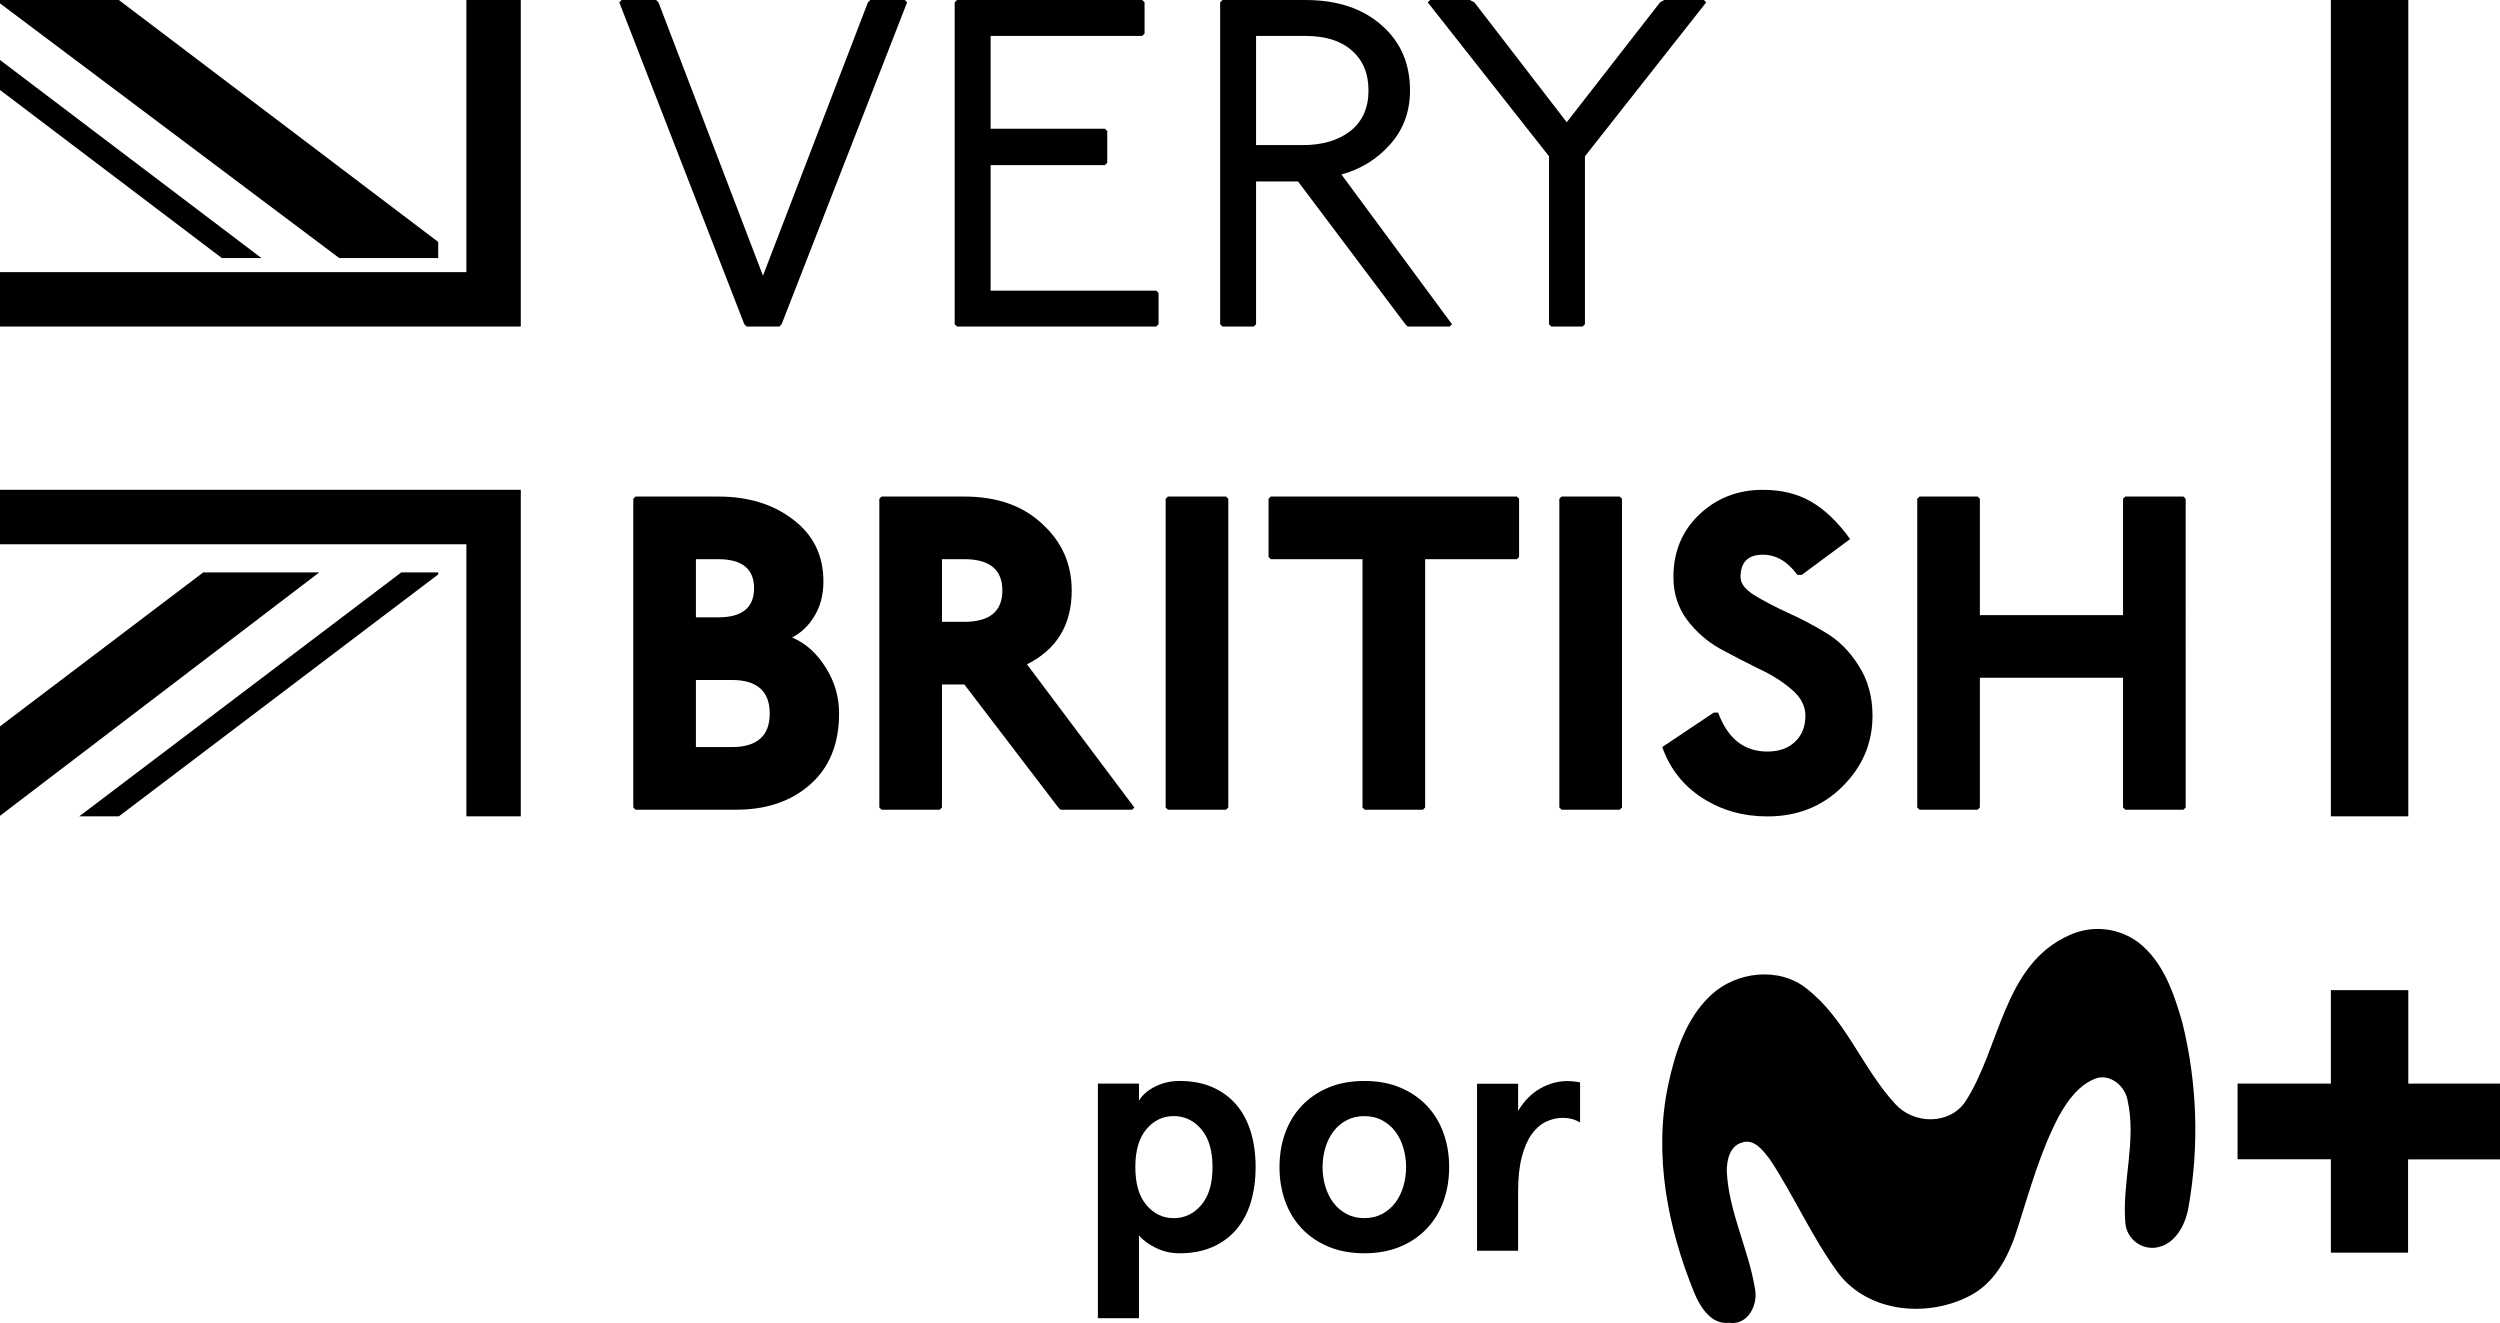 <svg width="800" height="423.37" enable-background="new 0 0 404.5 146.405" Googl="true" version="1.1" viewBox="0 0 800 423.37" xml:space="preserve" xmlns="http://www.w3.org/2000/svg">

<path d="m745.88 316.85h24.776l-3.6e-4 29.901h29.343v24.261h-29.414v29.846h-24.706v-29.887h-29.86v-24.22h29.86z" stroke-width="2.318"/><path d="m745.88 6.552e-4h24.776v261.23h-24.775z" stroke-width="2.792"/><path d="m662.37 299.18c7.251-3.266 15.705-2.311 22.043 2.49 7.902 6.226 11.25 16.217 13.927 25.522 4.766 19.275 5.455 39.331 2.019 58.887-0.902 5.726-4.293 12.395-10.663 13.183-4.761 0.519-9.045-2.918-9.565-7.68-5e-3 -0.036-9e-3 -0.069-0.013-0.107-1.131-13.197 3.665-26.452 0.672-39.549-0.816-4.293-5.153-8.044-9.604-7.001-5.726 1.861-9.518 7.156-12.325 12.223-5.856 11.094-9.219 23.274-13.012 35.17-2.606 8.589-6.813 17.62-15.072 22.101-13.54 7.344-32.78 5.811-42.528-7.029-8.417-11.451-14.113-24.635-21.929-36.473-2.091-2.663-4.982-6.713-8.918-5.283-3.85 1.046-4.838 5.582-4.838 9.062 0.586 12.967 6.857 24.748 8.976 37.417 1.231 5.153-2.091 12.082-8.188 11.18-5.726 0.658-9.161-4.852-11.108-9.391-8.589-21.014-13.227-44.473-8.373-66.975 2.232-10.378 5.726-21.213 13.77-28.629 8.044-7.416 21.672-9.017 30.46-1.961 12.539 9.748 17.822 25.522 28.385 36.944 5.825 6.456 17.078 6.771 22.3-0.573 11.412-17.416 12.156-44.183 33.582-53.53z" stroke-width="2.318"/><g transform="matrix(4.504 0 0 4.504 0 -603.53)" stroke-width=".515"><path d="m89.208 216.92c0 0.91-0.114 1.742-0.341 2.496-0.227 0.753-0.569 1.397-1.024 1.931-0.455 0.534-1.021 0.95-1.695 1.248-0.675 0.298-1.46 0.447-2.354 0.447-0.597 0-1.157-0.13-1.683-0.389s-0.922-0.553-1.189-0.883v5.886h-2.919v-16.669h2.919v1.224c0.078-0.157 0.204-0.318 0.377-0.483 0.172-0.165 0.384-0.318 0.636-0.459 0.251-0.142 0.533-0.255 0.848-0.341 0.314-0.086 0.651-0.13 1.012-0.13 0.895 0 1.679 0.149 2.354 0.447 0.675 0.299 1.24 0.714 1.695 1.248 0.455 0.534 0.796 1.177 1.024 1.931 0.227 0.754 0.341 1.586 0.341 2.496zm-3.061 0c0-1.177-0.267-2.076-0.8-2.696-0.534-0.62-1.185-0.93-1.954-0.93-0.769 0-1.417 0.31-1.942 0.93-0.526 0.62-0.788 1.519-0.788 2.696s0.262 2.076 0.788 2.696c0.525 0.62 1.173 0.93 1.942 0.93 0.769 0 1.421-0.31 1.954-0.93s0.8-1.519 0.8-2.696z"/><path d="m90.906 216.92c0-0.863 0.133-1.668 0.4-2.413 0.267-0.745 0.659-1.393 1.177-1.942 0.518-0.549 1.15-0.98 1.895-1.295 0.745-0.314 1.597-0.471 2.554-0.471s1.809 0.157 2.554 0.471c0.745 0.314 1.377 0.746 1.896 1.295 0.518 0.55 0.91 1.197 1.177 1.942 0.267 0.746 0.4 1.55 0.4 2.413s-0.133 1.668-0.4 2.413c-0.267 0.746-0.659 1.393-1.177 1.942-0.518 0.55-1.15 0.981-1.896 1.295-0.746 0.314-1.597 0.471-2.554 0.471-0.958 0-1.809-0.157-2.554-0.471-0.746-0.313-1.377-0.745-1.895-1.295-0.518-0.549-0.91-1.197-1.177-1.942-0.267-0.745-0.4-1.55-0.4-2.413zm3.061 0c0 0.487 0.066 0.95 0.2 1.389 0.133 0.44 0.326 0.824 0.577 1.153 0.251 0.329 0.561 0.592 0.93 0.788 0.369 0.197 0.788 0.294 1.259 0.294 0.471 0 0.891-0.098 1.26-0.294 0.369-0.196 0.678-0.459 0.93-0.788 0.251-0.33 0.443-0.714 0.577-1.153 0.133-0.439 0.2-0.902 0.2-1.389 0-0.486-0.067-0.95-0.2-1.389-0.133-0.439-0.326-0.824-0.577-1.153-0.251-0.329-0.562-0.592-0.93-0.788-0.369-0.196-0.789-0.294-1.26-0.294-0.471 0-0.891 0.098-1.259 0.294-0.369 0.197-0.679 0.459-0.93 0.788-0.251 0.33-0.444 0.714-0.577 1.153-0.134 0.44-0.2 0.903-0.2 1.389z"/><path d="m104.94 222.86v-11.866h2.919v1.931c0.424-0.706 0.945-1.236 1.566-1.589 0.62-0.353 1.267-0.53 1.942-0.53 0.126 0 0.271 8e-3 0.435 0.024 0.165 0.016 0.318 0.04 0.459 0.07v2.849c-0.361-0.22-0.769-0.329-1.224-0.329-0.424 0-0.828 0.094-1.213 0.283-0.384 0.188-0.722 0.486-1.012 0.895-0.29 0.408-0.522 0.946-0.694 1.613-0.173 0.668-0.259 1.48-0.259 2.437v4.214z"/></g><path d="m0-4.2596e-6v1.082l108.56 81.494h31.667v-5.155l-102.2-77.421zm5.8552e-4 19.203v9.597l70.994 53.775h12.671zm65.047 163.96-65.048 49.271v28.625l102.17-77.896zm63.371 0-103.07 78.072h12.676l102.2-77.421v-0.651z" stroke-width=".524"/><path d="m149.24 6.552e-4v87.076h-149.24v17.416h166.65v-104.49zm-149.24 156.74v17.416h149.24v87.076h17.414v-104.49z" color="#000000" stroke-width=".67"/><path d="m88.555 130.62h562.65m-281.33-130.62v261.23" color="#000000" stroke-width="52.246"/><g transform="matrix(3.732 0 0 3.732 381.83 -69.433)" style="shape-inside:url(#rect749);white-space:pre" aria-label="VERY"><path d="m-49.012 18.606h2.96l0.2 0.2 8.96 23.44 9-23.44 0.2-0.2h2.96l0.2 0.2-10.76 27.6-0.2 0.2h-2.8l-0.2-0.2-10.72-27.6z"/><path d="m-20.252 18.606h15.88l0.2 0.2v2.68l-0.2 0.2h-13v7.96h9.8l0.2 0.2v2.72l-0.2 0.2h-9.8v10.76h14.2l0.2 0.2v2.68l-0.2 0.2h-17.08l-0.2-0.2v-27.6z"/><path d="m2.509 18.606h7.12q4.08 0 6.52 2.16 2.44 2.12 2.44 5.6 0 2.72-1.72 4.64-1.68 1.88-4.16 2.56l9.48 12.84-0.2 0.2h-3.6l-0.2-0.2-9.2-12.24h-3.6v12.24l-0.2 0.2h-2.68l-0.2-0.2v-27.6zm2.88 3.08v9.36h4q2.52 0 4.08-1.2 1.56-1.24 1.56-3.48 0-2.2-1.44-3.44-1.4-1.24-3.96-1.24z"/><path d="m20.308 18.606h3.4l0.4 0.2 7.92 10.28 8-10.28 0.36-0.2h3.4l0.2 0.2-10.4 13.2v14.4l-0.2 0.2h-2.68l-0.2-0.2v-14.4l-10.4-13.2z"/></g><g transform="matrix(3.579 0 0 3.579 372.48 92.305)" style="shape-inside:url(#rect749-9);white-space:pre" aria-label="BRITISH"><path d="m-47.252 18.606h7.4q4.04 0 6.72 2.08 2.68 2.04 2.68 5.52 0 1.76-0.8 3.08-0.76 1.28-2 1.92 1.8 0.76 3 2.68 1.2 1.88 1.2 4.12 0 4.08-2.6 6.36-2.56 2.24-6.6 2.24h-9l-0.2-0.2v-27.6zm5.4 5.6v5.2h2q3.2 0 3.2-2.6t-3.2-2.6zm0 10.8v6h3.2q3.4 0 3.4-3t-3.4-3z"/><path d="m-25.252 18.606h7.4q4.36 0 6.96 2.44 2.64 2.4 2.64 5.96 0 4.6-4 6.6l9.6 12.8-0.2 0.2h-6.4l-0.2-0.2-8.4-11h-2v11l-0.2 0.2h-5.2l-0.2-0.2v-27.6zm5.4 5.6v5.6h2q3.4 0 3.4-2.8t-3.4-2.8z"/><path d="m0.348 18.606h5.2l0.2 0.2v27.6l-0.2 0.2h-5.2l-0.2-0.2v-27.6z"/><path d="m9.548 18.606h22l0.2 0.2v5.2l-0.2 0.2h-8.2v22.2l-0.2 0.2h-5.2l-0.2-0.2v-22.2h-8.2l-0.2-0.2v-5.2z"/><path d="m35.548 18.606h5.2l0.2 0.2v27.6l-0.2 0.2h-5.2l-0.2-0.2v-27.6z"/><path d="m57.028 25.606h-0.4q-1.32-1.8-3.08-1.8-2 0-2 2 0 0.84 1.2 1.6 1.24 0.76 2.96 1.56 1.72 0.76 3.44 1.8 1.76 1.04 2.96 2.96 1.24 1.92 1.24 4.48 0 3.68-2.72 6.36-2.68 2.64-6.68 2.64-3.24 0-5.8-1.64t-3.6-4.56l4.6-3.08h0.4q1.28 3.48 4.4 3.48 1.52 0 2.44-0.84 0.96-0.88 0.96-2.36 0-1.32-1.24-2.36-1.2-1.04-2.92-1.84-1.72-0.84-3.48-1.8-1.72-0.96-2.96-2.6-1.2-1.64-1.2-3.8 0-3.4 2.32-5.6t5.68-2.2q2.48 0 4.28 1.04 1.84 1.04 3.52 3.36z"/><path d="m67.548 18.606h5.2l0.2 0.2v10.4h12.8v-10.4l0.2-0.2h5.2l0.199 0.2 6.03e-4 27.6-0.2 0.2-5.2-4.1e-5 -0.2-0.2v-11.6h-12.8v11.6l-0.2 0.2h-5.2l-0.2-0.2v-27.6z"/></g></svg>
